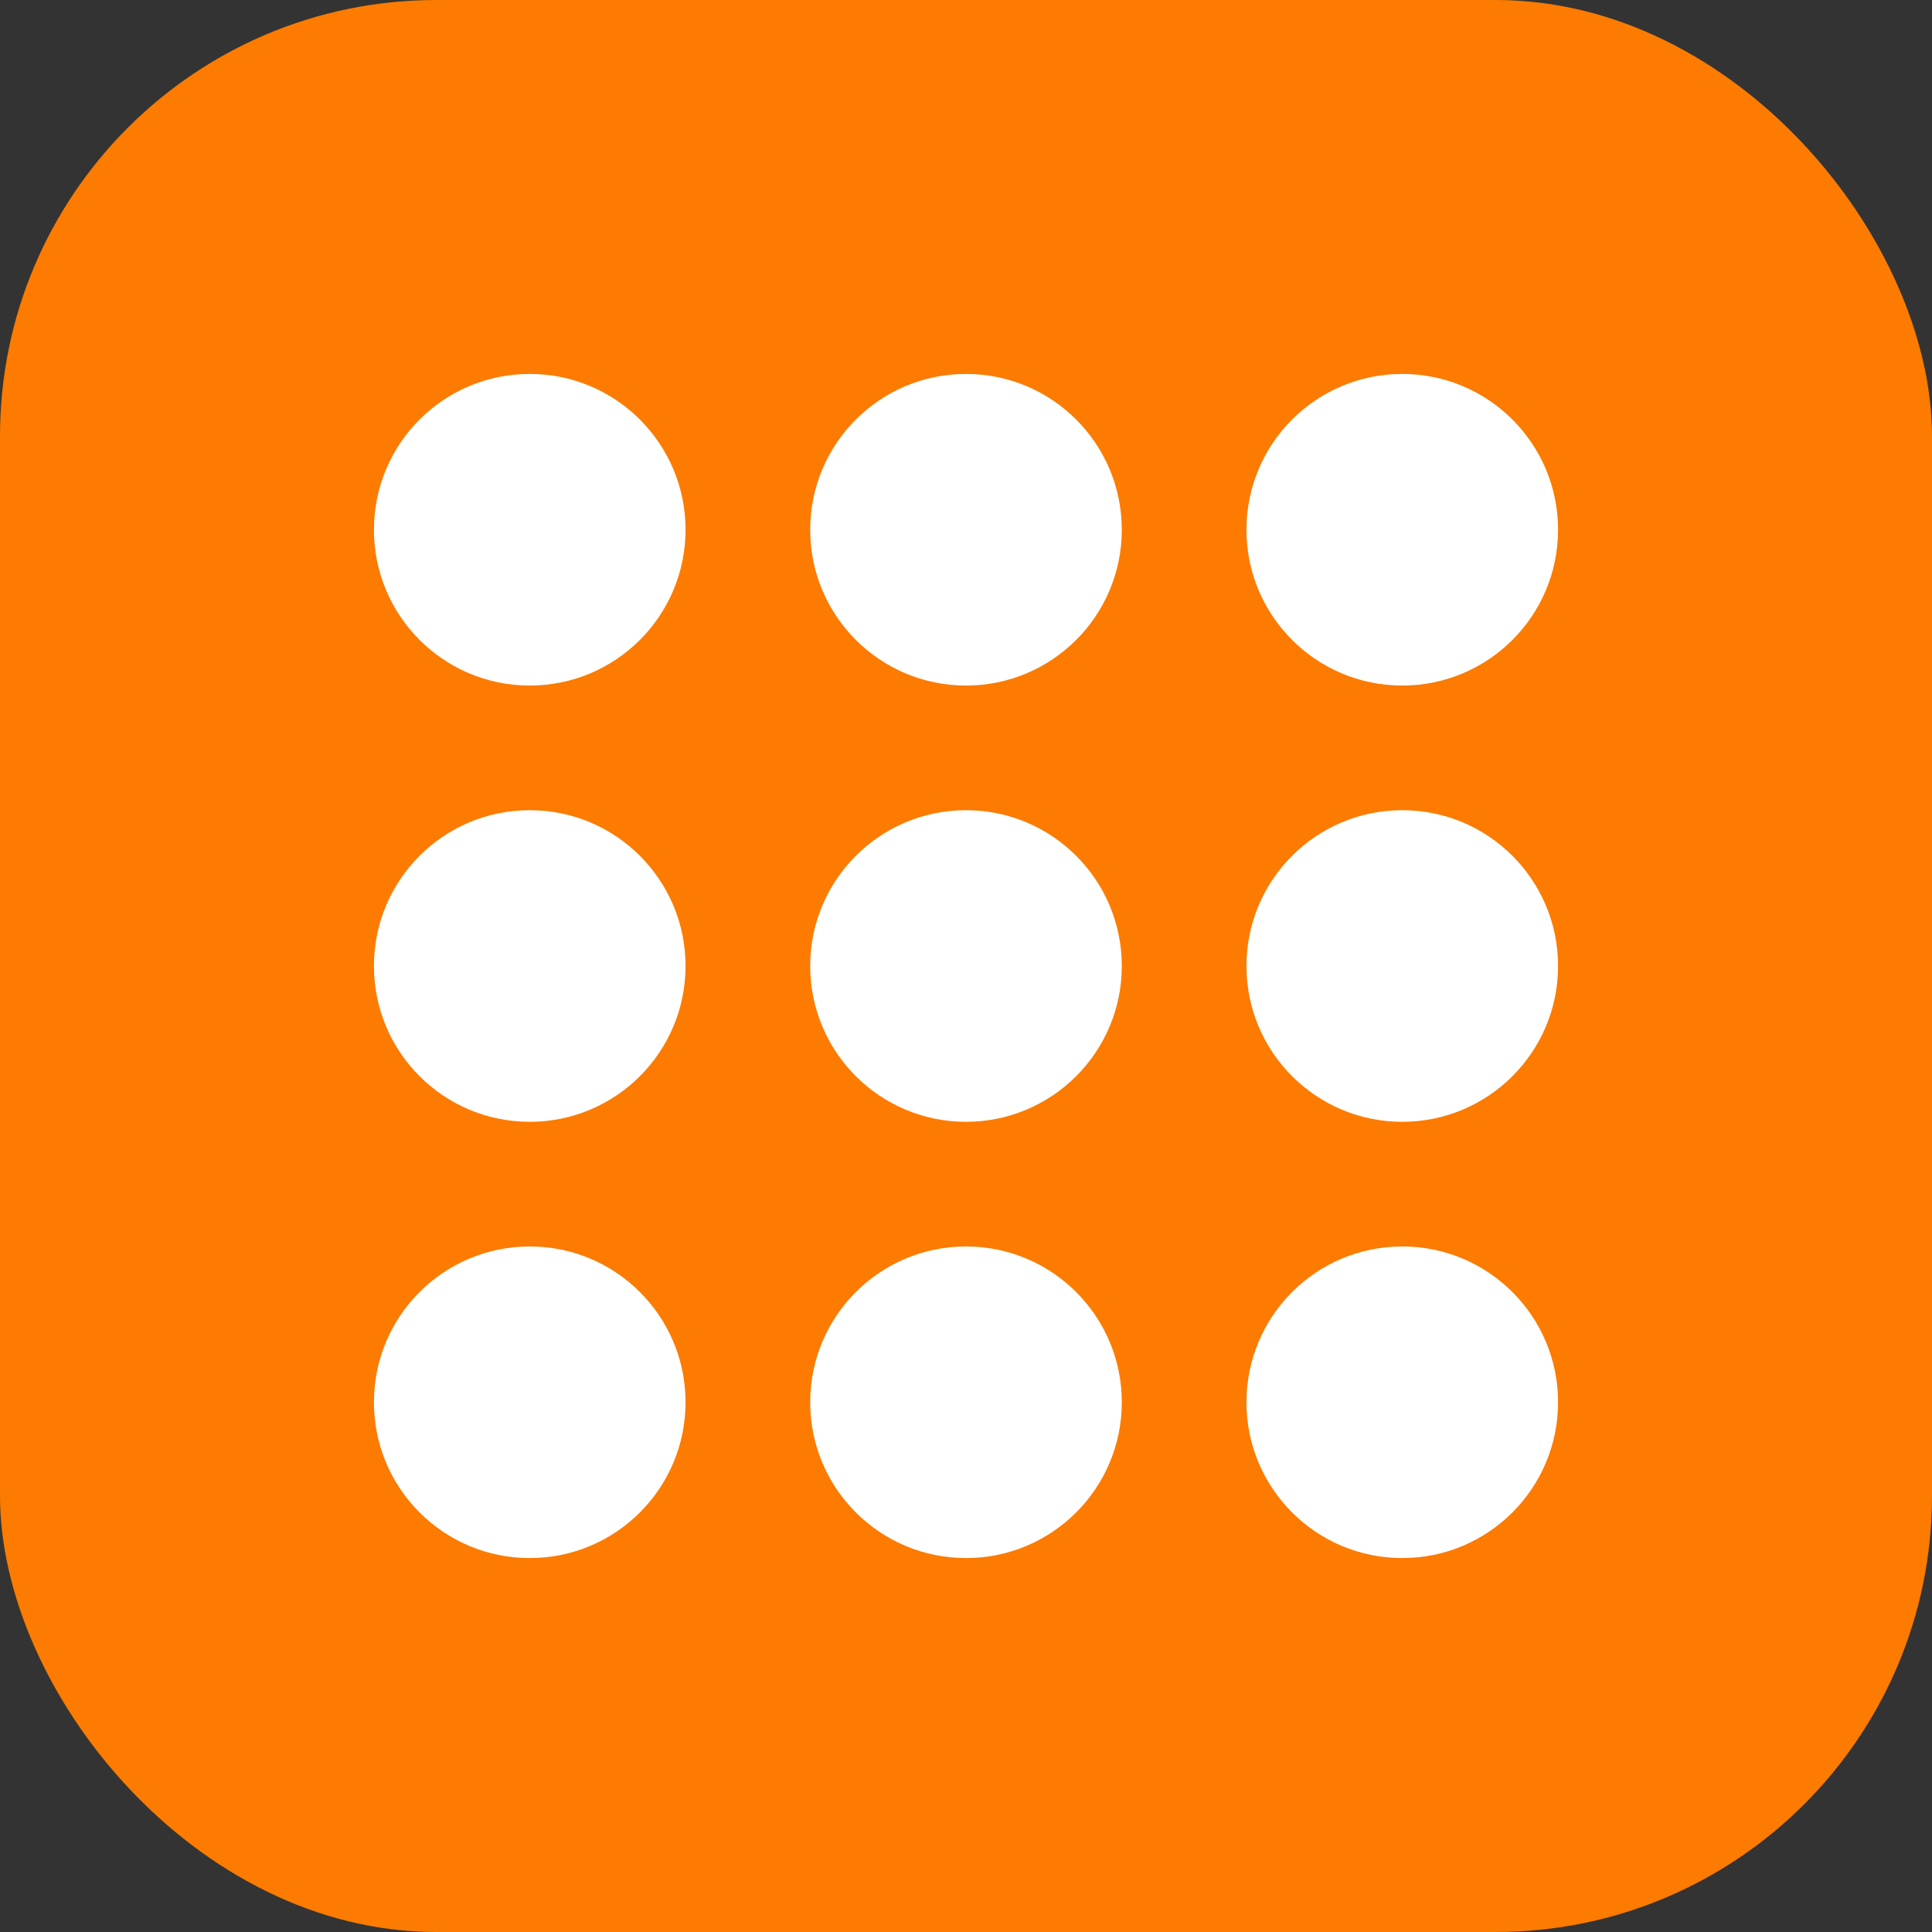 <svg width="31" height="31" viewBox="0 0 31 31" fill="none" xmlns="http://www.w3.org/2000/svg">
<rect x="0" y="0" width="31" height="31" fill="#333333" stroke="none"/>
<rect width="31" height="31" rx="7" fill="#FC7B00"/>
<path d="M6 8.5C6 7.119 7.119 6 8.5 6V6C9.881 6 11 7.119 11 8.5V8.5C11 9.881 9.881 11 8.5 11V11C7.119 11 6 9.881 6 8.5V8.5Z" fill="white"/>
<path d="M6 15.5C6 14.119 7.119 13 8.5 13V13C9.881 13 11 14.119 11 15.5V15.5C11 16.881 9.881 18 8.5 18V18C7.119 18 6 16.881 6 15.5V15.5Z" fill="white"/>
<path d="M6 22.5C6 21.119 7.119 20 8.5 20V20C9.881 20 11 21.119 11 22.5V22.5C11 23.881 9.881 25 8.5 25V25C7.119 25 6 23.881 6 22.5V22.5Z" fill="white"/>
<path d="M13 8.5C13 7.119 14.119 6 15.5 6V6C16.881 6 18 7.119 18 8.5V8.5C18 9.881 16.881 11 15.5 11V11C14.119 11 13 9.881 13 8.5V8.5Z" fill="white"/>
<path d="M13 15.5C13 14.119 14.119 13 15.5 13V13C16.881 13 18 14.119 18 15.5V15.5C18 16.881 16.881 18 15.5 18V18C14.119 18 13 16.881 13 15.5V15.5Z" fill="white"/>
<path d="M13 22.5C13 21.119 14.119 20 15.5 20V20C16.881 20 18 21.119 18 22.5V22.5C18 23.881 16.881 25 15.5 25V25C14.119 25 13 23.881 13 22.5V22.5Z" fill="white"/>
<path d="M20 8.5C20 7.119 21.119 6 22.5 6V6C23.881 6 25 7.119 25 8.5V8.5C25 9.881 23.881 11 22.5 11V11C21.119 11 20 9.881 20 8.5V8.5Z" fill="white"/>
<path d="M20 15.5C20 14.119 21.119 13 22.5 13V13C23.881 13 25 14.119 25 15.5V15.5C25 16.881 23.881 18 22.5 18V18C21.119 18 20 16.881 20 15.5V15.5Z" fill="white"/>
<path d="M20 22.5C20 21.119 21.119 20 22.5 20V20C23.881 20 25 21.119 25 22.5V22.5C25 23.881 23.881 25 22.5 25V25C21.119 25 20 23.881 20 22.5V22.5Z" fill="white"/>
</svg>
